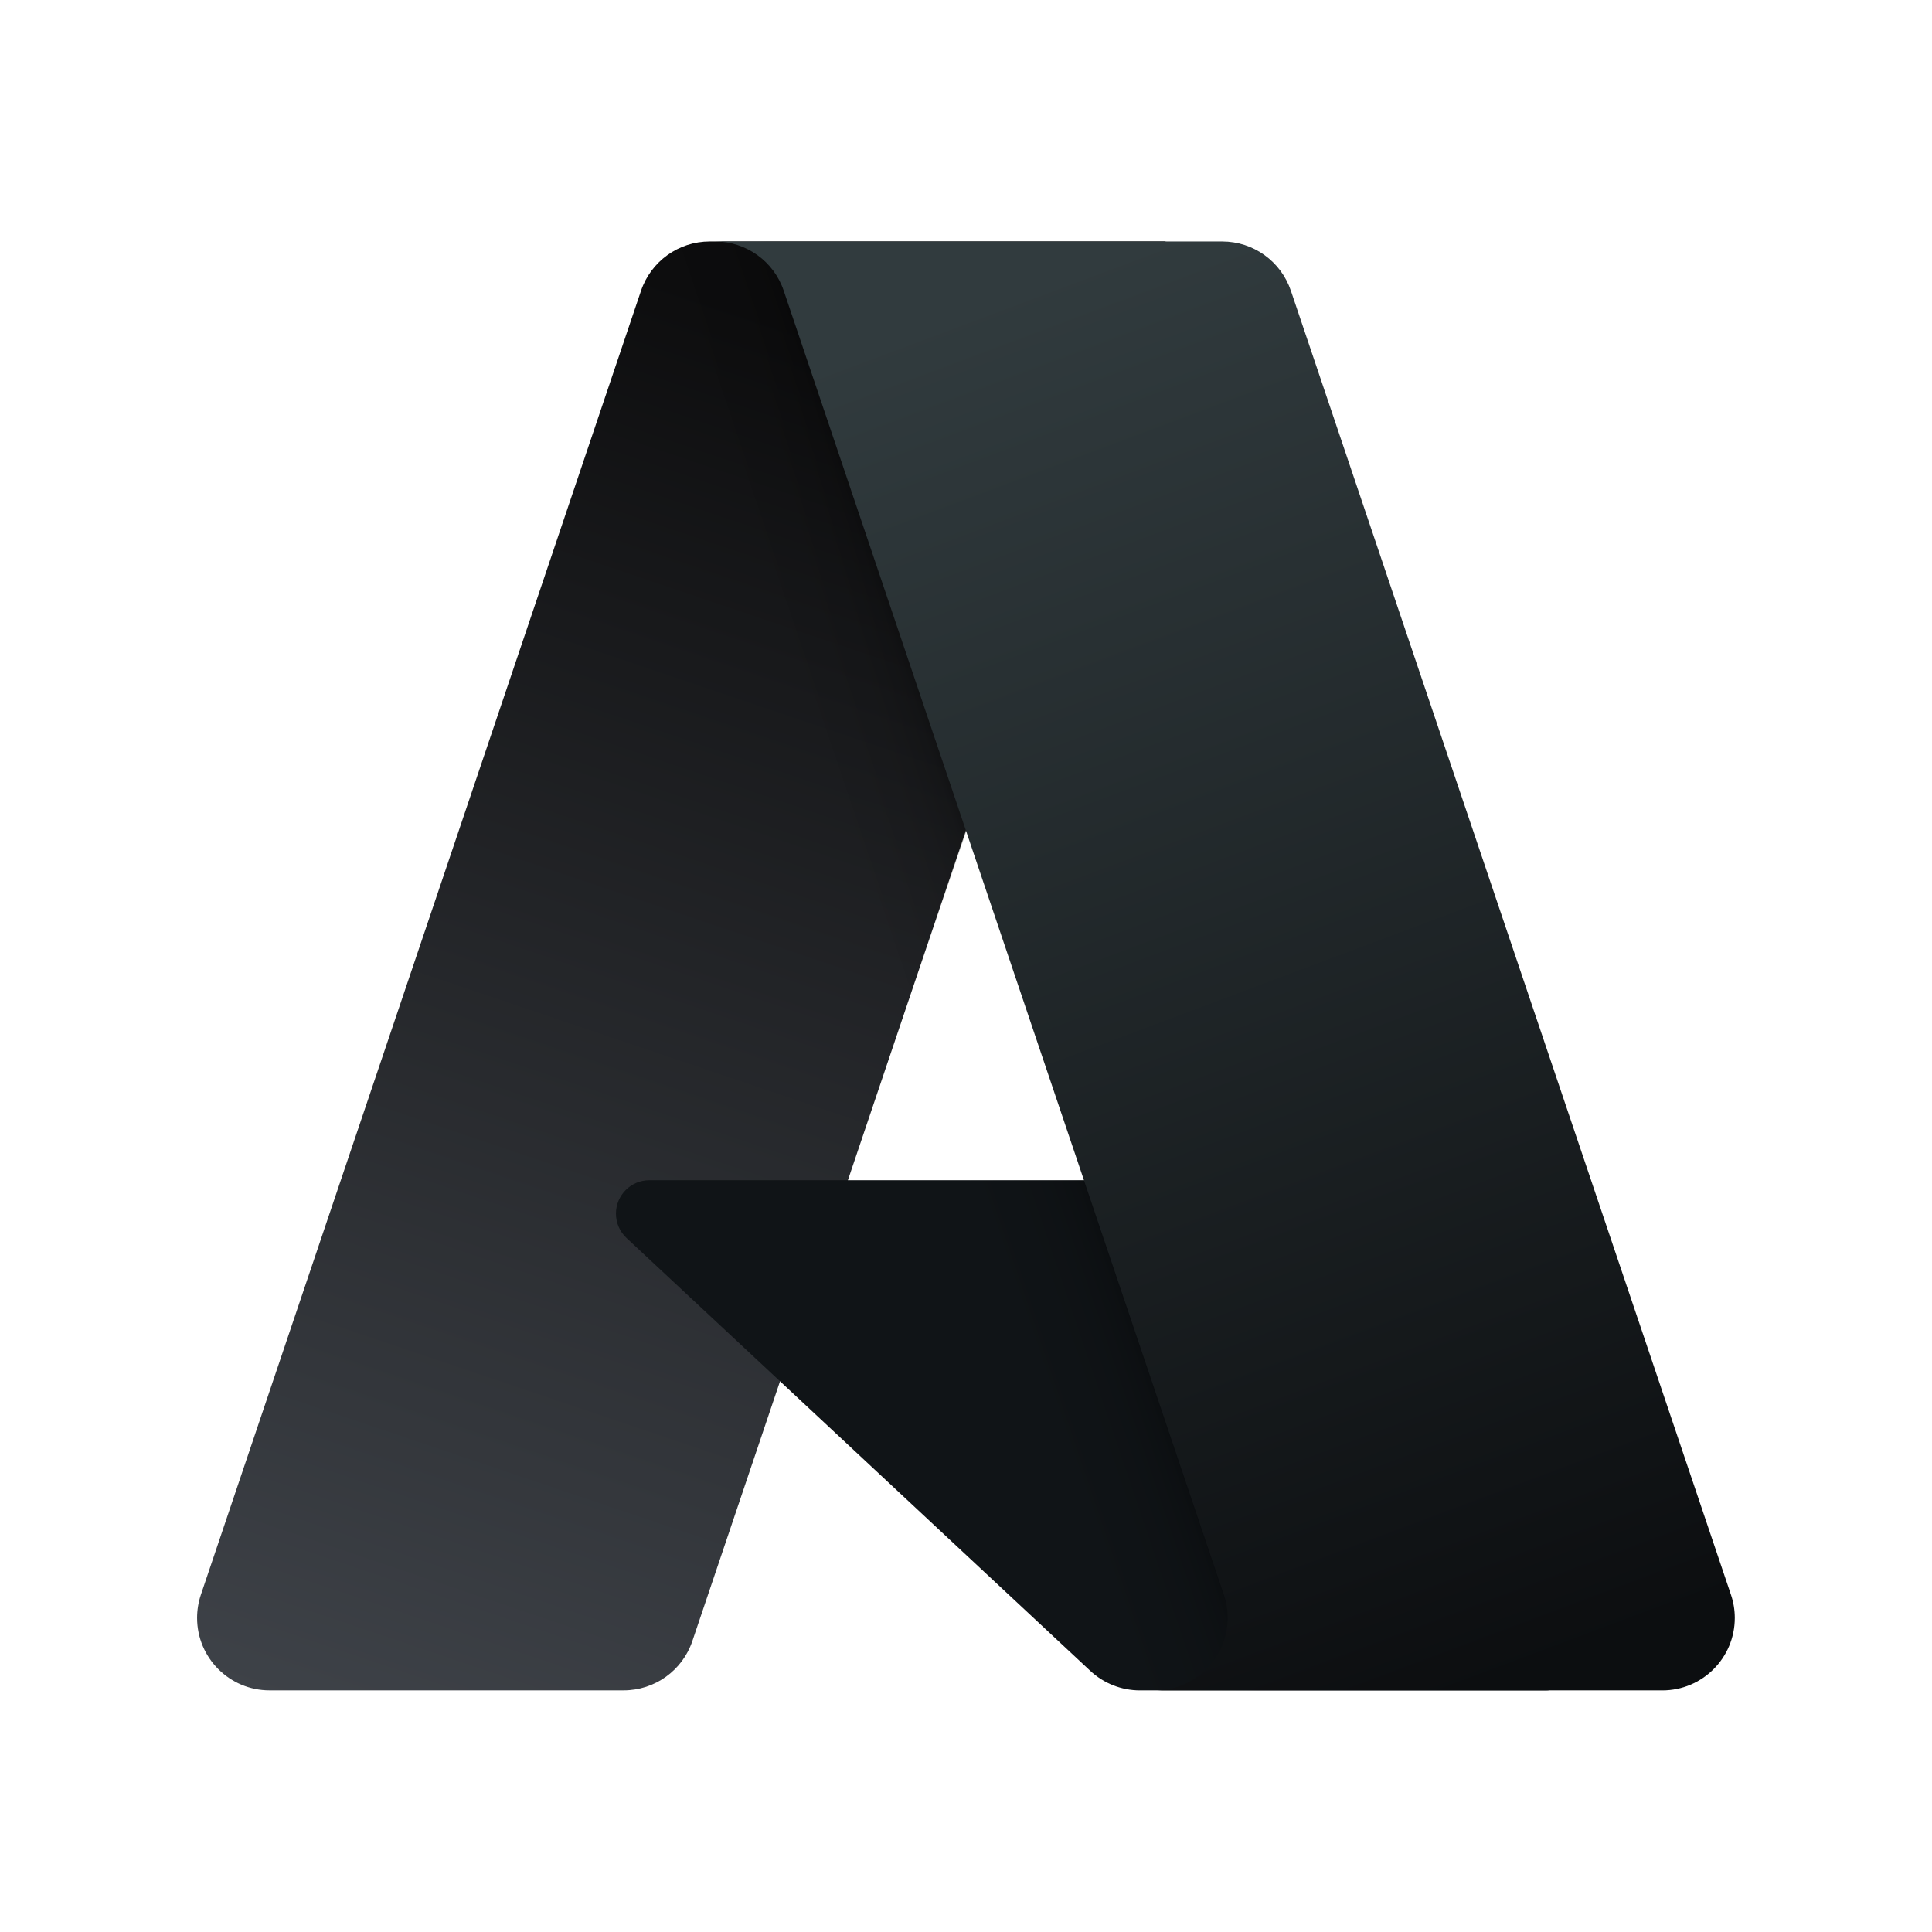<svg xmlns="http://www.w3.org/2000/svg" xmlns:xlink="http://www.w3.org/1999/xlink" viewBox="0,0,256,256" width="48px" height="48px" fill-rule="nonzero"><defs><linearGradient x1="21.755" y1="8.668" x2="10.014" y2="43.353" gradientUnits="userSpaceOnUse" id="color-1"><stop offset="0" stop-color="#0d0d0e"></stop><stop offset="1" stop-color="#3e4248"></stop></linearGradient><linearGradient x1="25.422" y1="24.831" x2="22.706" y2="25.75" gradientUnits="userSpaceOnUse" id="color-2"><stop offset="0" stop-color="#000000" stop-opacity="0.3"></stop><stop offset="0.071" stop-color="#000000" stop-opacity="0.2"></stop><stop offset="0.321" stop-color="#000000" stop-opacity="0.1"></stop><stop offset="0.623" stop-color="#000000" stop-opacity="0.05"></stop><stop offset="1" stop-color="#000000" stop-opacity="0"></stop></linearGradient><linearGradient x1="24.012" y1="7.625" x2="36.9" y2="41.96" gradientUnits="userSpaceOnUse" id="color-3"><stop offset="0" stop-color="#313b3e"></stop><stop offset="1" stop-color="#0c0e10"></stop></linearGradient></defs><g fill="none" fill-rule="nonzero" stroke="none" stroke-width="1" stroke-linecap="butt" stroke-linejoin="miter" stroke-miterlimit="10" stroke-dasharray="" stroke-dashoffset="0" font-family="none" font-weight="none" font-size="none" text-anchor="none" style="mix-blend-mode: normal"><g transform="scale(5.333,5.333)"><path d="M17.634,6h11.305l-11.736,34.773c-0.247,0.733 -0.934,1.226 -1.708,1.226h-8.798c-0.994,0 -1.8,-0.806 -1.8,-1.8c0,-0.196 0.032,-0.39 0.094,-0.576l10.935,-32.396c0.247,-0.733 0.934,-1.227 1.708,-1.227z" fill="url(#color-1)"></path><path d="M34.062,29.324h-17.927c-0.458,-0.001 -0.83,0.371 -0.831,0.829c0,0.231 0.095,0.451 0.264,0.608l11.52,10.752c0.335,0.313 0.777,0.487 1.236,0.487h10.151z" fill="#101417"></path><path d="M17.634,6c-0.783,-0.003 -1.476,0.504 -1.712,1.25l-10.917,32.345c-0.335,0.934 0.151,1.964 1.085,2.299c0.196,0.07 0.403,0.106 0.612,0.106h9.026c0.684,-0.122 1.25,-0.603 1.481,-1.259l2.177,-6.416l7.776,7.253c0.326,0.27 0.735,0.419 1.158,0.422h10.114l-4.436,-12.676l-12.931,0.003l7.913,-23.327z" fill="url(#color-2)"></path><path d="M32.074,7.225c-0.247,-0.732 -0.933,-1.225 -1.706,-1.225h-12.6c0.772,0 1.459,0.493 1.705,1.224l10.935,32.399c0.318,0.942 -0.188,1.963 -1.13,2.281c-0.185,0.064 -0.379,0.096 -0.575,0.096h12.6c0.994,0 1.8,-0.806 1.8,-1.801c0,-0.196 -0.032,-0.39 -0.095,-0.575z" fill="url(#color-3)"></path></g></g></svg>
